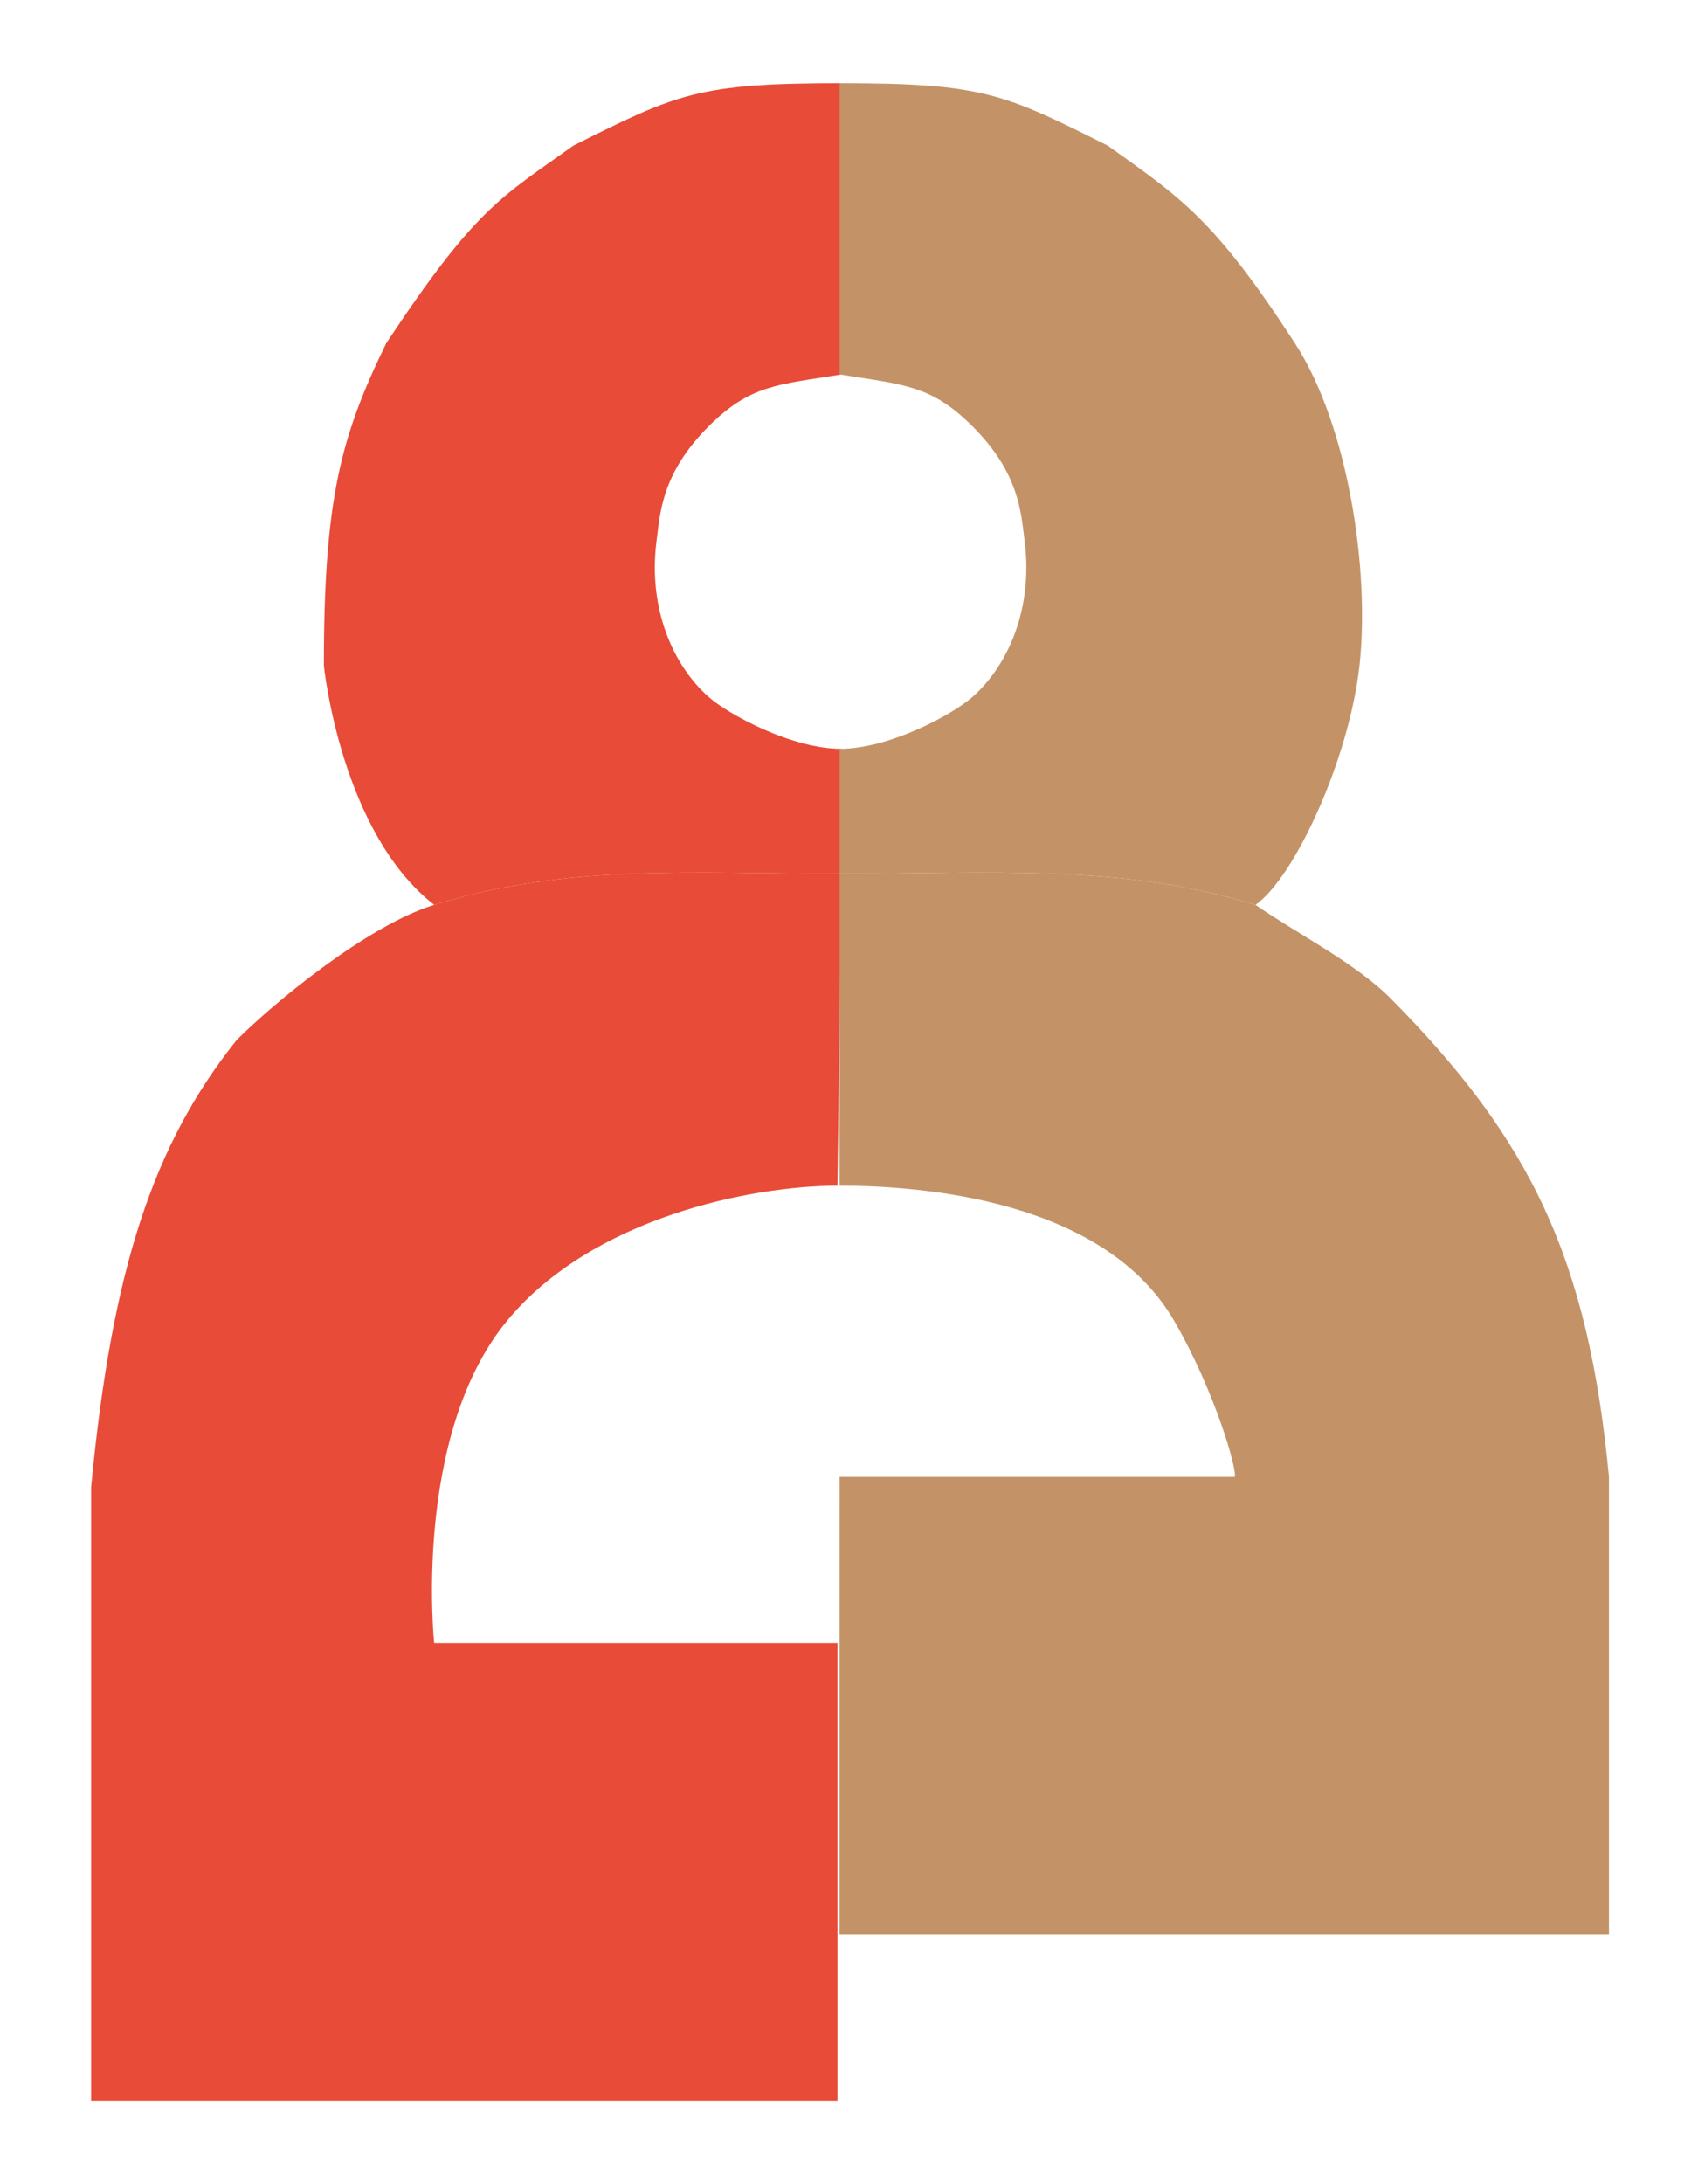 <svg width="82" height="105" viewBox="0 0 82 105" fill="none" xmlns="http://www.w3.org/2000/svg">
<g filter="url(#filter0_d)">
<path d="M40.276 97C28.881 97 0.382 97 4.382 97C4.382 97 4.382 77.103 4.382 67.5C5.382 57 7.382 51 11.382 46C13.071 44.297 17.632 40.5 20.882 39.5C27.382 37.5 33.339 38 40.471 38L40.276 53C36.215 53 28.5 54.5 24.382 59.5C19.825 65.032 20.882 75 20.882 75C20.882 75 26.381 75 40.276 75V97Z" fill="#E84B37"/>
<path d="M40.471 38L40.471 32C38.076 32 35.038 30.351 34.076 29.5C32.382 28 31.153 25.268 31.576 22C31.747 20.68 31.812 18.764 34.076 16.5C36.076 14.5 37.382 14.5 40.471 14L40.471 6.5V0C33.576 0 32.576 0.5 27.576 3C24.076 5.5 22.882 6 18.576 12.5C16.382 17 15.576 20 15.576 28C15.576 28 16.382 36 20.882 39.5C27.382 37.5 33.339 38 40.471 38Z" fill="#E84B37"/>
</g>
<g filter="url(#filter1_d)">
<path d="M40.38 89C51.776 89 81.382 89 77.382 89C77.382 89 77.382 76.603 77.382 67C76.382 56.5 73.614 50.79 66.882 44C65.193 42.297 62.341 40.863 60.382 39.5C53.882 37.5 47.514 38 40.382 38L40.382 53C44.443 53 53.117 53.706 56.471 59.5C58.446 62.912 59.518 66.71 59.382 67C59.382 67 54.277 67 40.382 67L40.38 89Z" fill="#C39367"/>
<path d="M40.382 38L40.382 32C42.776 32 45.815 30.351 46.776 29.5C48.471 28 49.7 25.268 49.276 22C49.105 20.68 49.04 18.764 46.776 16.5C44.776 14.5 43.471 14.5 40.382 14L40.382 6.5L40.382 0C47.276 0 48.276 0.5 53.276 3C56.776 5.5 58.382 6.5 62.276 12.5C64.873 16.5 65.882 23.5 65.382 28C64.882 32.5 62.262 38.181 60.382 39.5C53.882 37.5 47.514 38 40.382 38Z" fill="#C39367"/>
</g>
<defs>
<filter id="filter0_d" x="0" y="0" width="44.471" height="105" filterUnits="userSpaceOnUse" color-interpolation-filters="sRGB">
<feFlood flood-opacity="0" result="BackgroundImageFix"/>
<feColorMatrix in="SourceAlpha" type="matrix" values="0 0 0 0 0 0 0 0 0 0 0 0 0 0 0 0 0 0 127 0"/>
<feOffset dy="4"/>
<feGaussianBlur stdDeviation="2"/>
<feColorMatrix type="matrix" values="0 0 0 0 0.486 0 0 0 0 0.102 0 0 0 0 0.102 0 0 0 0.6 0"/>
<feBlend mode="normal" in2="BackgroundImageFix" result="effect1_dropShadow"/>
<feBlend mode="normal" in="SourceGraphic" in2="effect1_dropShadow" result="shape"/>
</filter>
<filter id="filter1_d" x="36.38" y="0" width="45.37" height="97" filterUnits="userSpaceOnUse" color-interpolation-filters="sRGB">
<feFlood flood-opacity="0" result="BackgroundImageFix"/>
<feColorMatrix in="SourceAlpha" type="matrix" values="0 0 0 0 0 0 0 0 0 0 0 0 0 0 0 0 0 0 127 0"/>
<feOffset dy="4"/>
<feGaussianBlur stdDeviation="2"/>
<feColorMatrix type="matrix" values="0 0 0 0 0.486 0 0 0 0 0.102 0 0 0 0 0.102 0 0 0 0.6 0"/>
<feBlend mode="normal" in2="BackgroundImageFix" result="effect1_dropShadow"/>
<feBlend mode="normal" in="SourceGraphic" in2="effect1_dropShadow" result="shape"/>
</filter>
</defs>
</svg>
